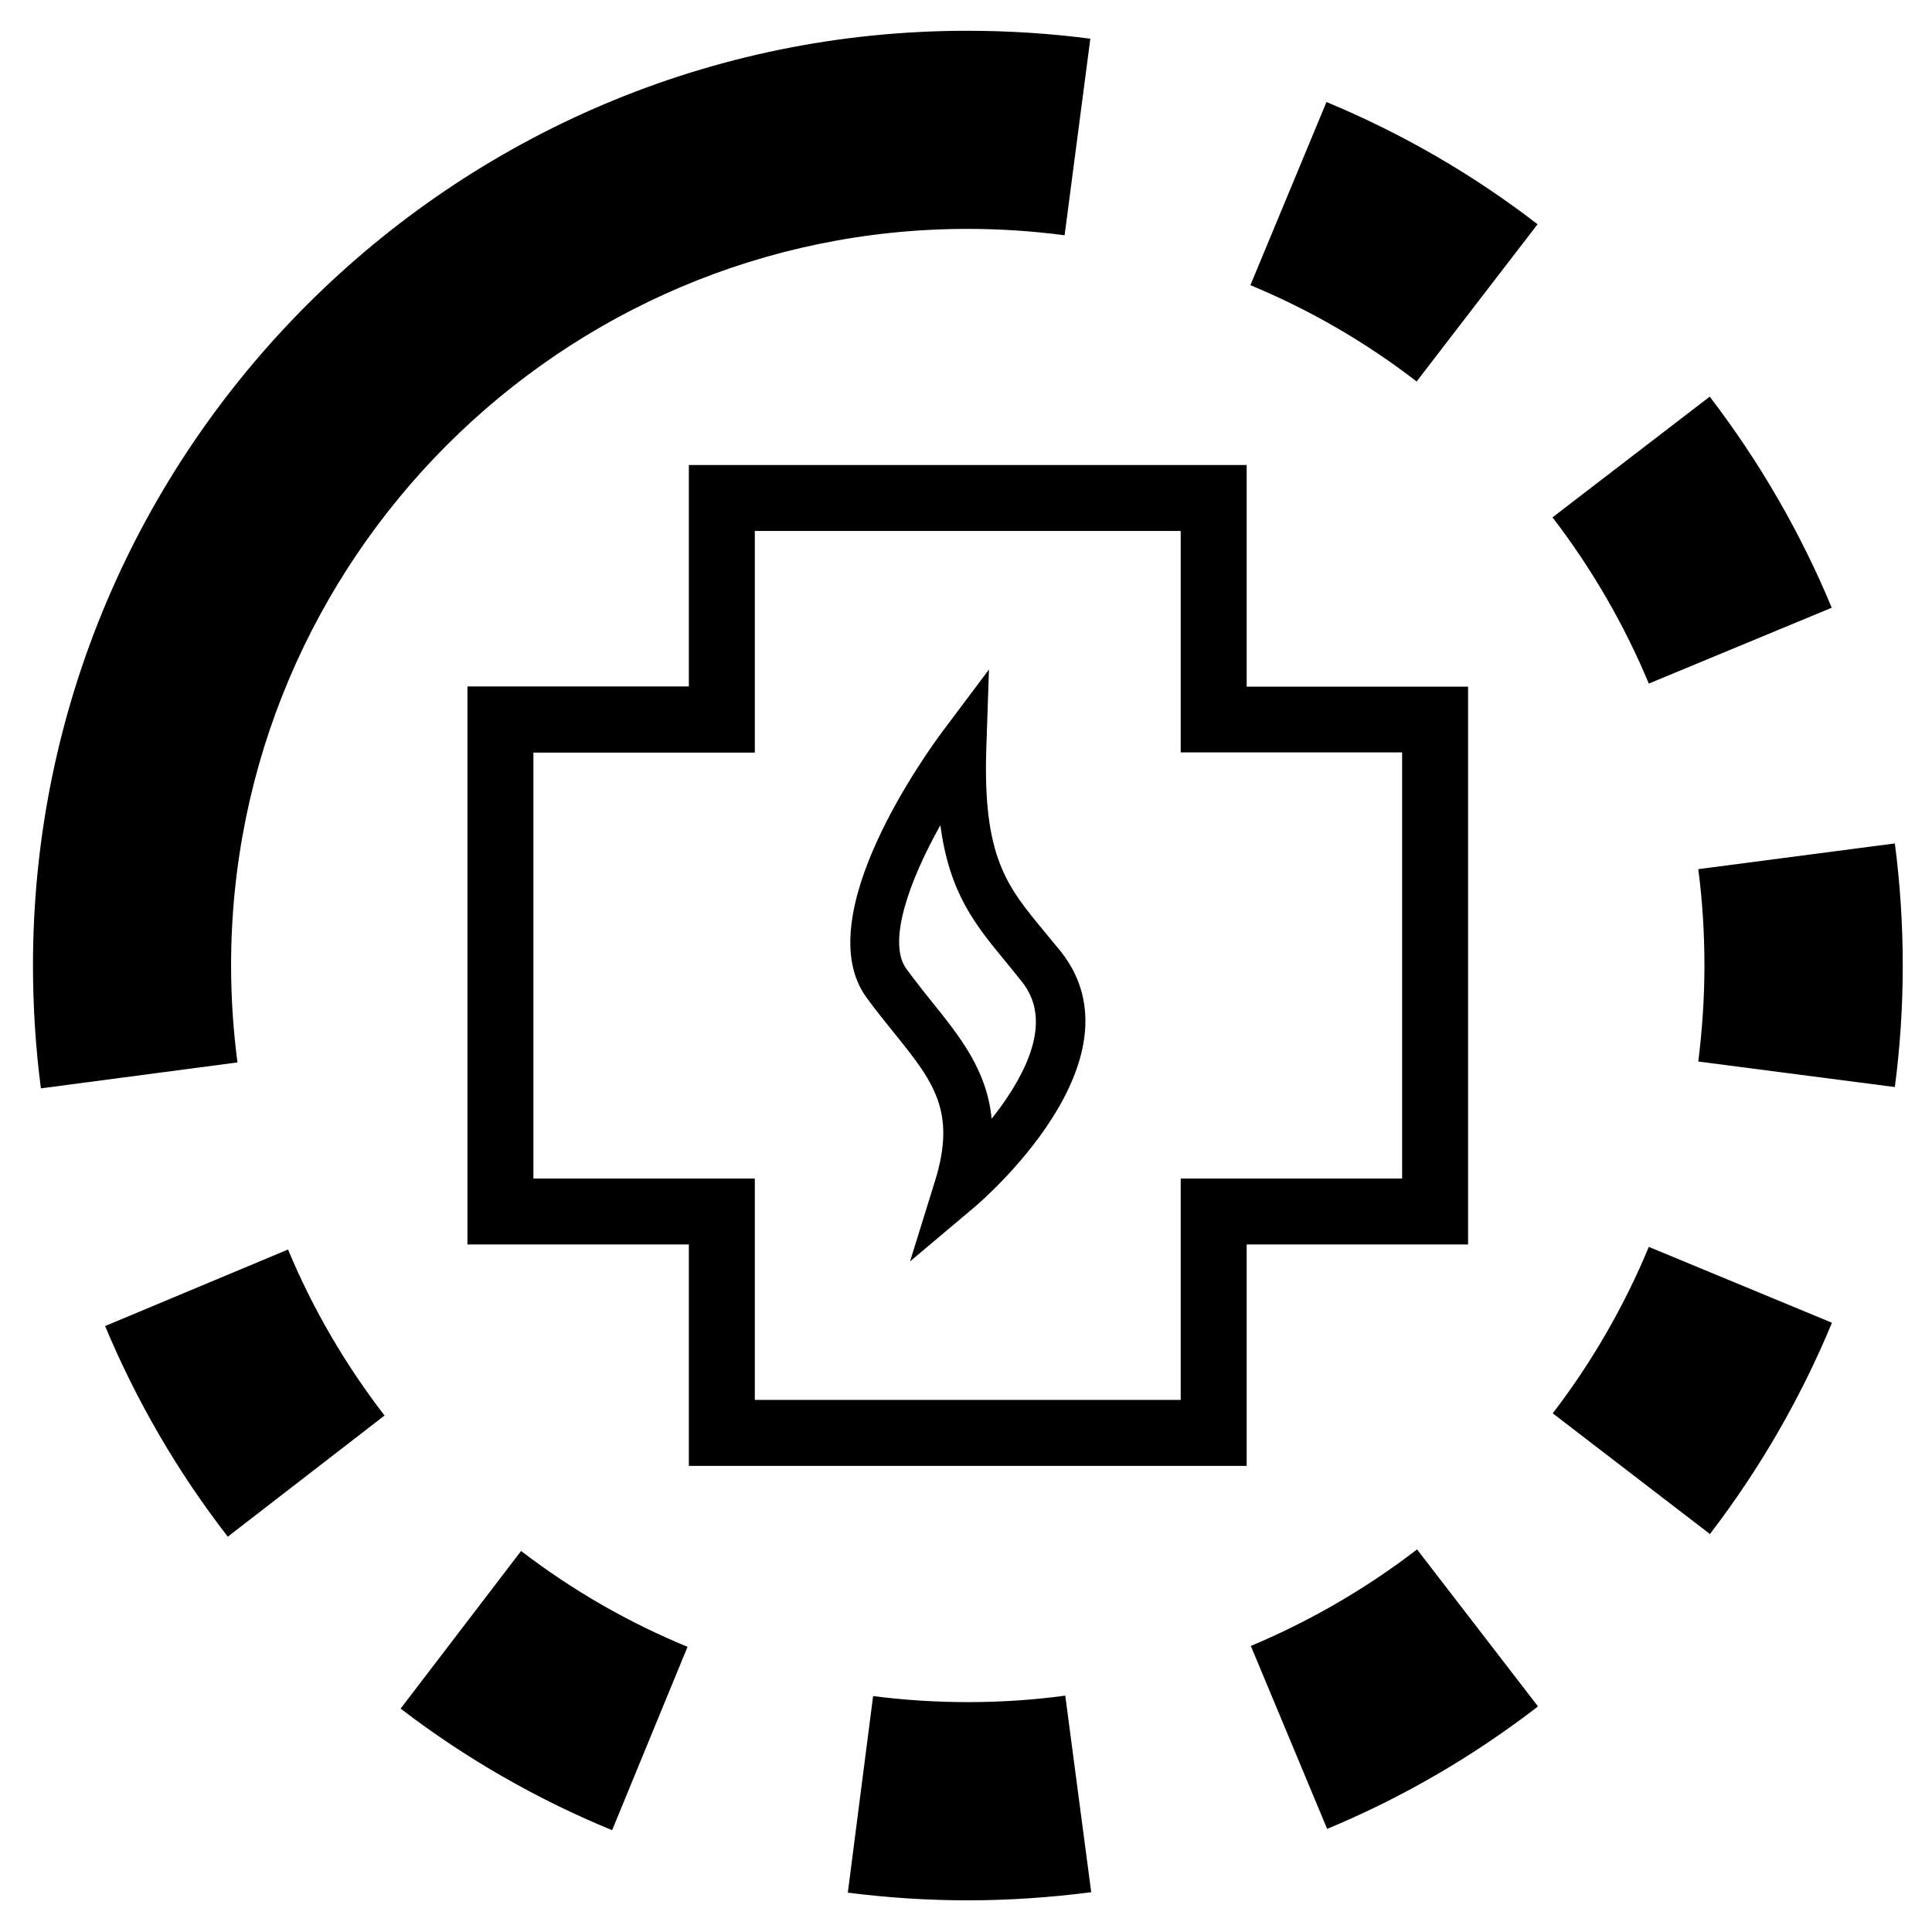 <?xml version="1.0" encoding="utf-8"?>
<!-- Generator: Adobe Illustrator 24.2.0, SVG Export Plug-In . SVG Version: 6.00 Build 0)  -->
<svg version="1.1" id="Warstwa_2" xmlns="http://www.w3.org/2000/svg" xmlns:xlink="http://www.w3.org/1999/xlink" x="0px" y="0px"
	 viewBox="0 0 87.87 87.87" style="enable-background:new 0 0 87.87 87.87;" xml:space="preserve">
<g>
	<g>
		<g>
			<g>
				<g>
					<path d="M39.71,77.14l-1.15,8.94c1.8,0.23,3.63,0.35,5.45,0.35c1.88,0,3.77-0.13,5.62-0.37l-1.18-8.94
						C45.58,77.51,42.59,77.51,39.71,77.14z"/>
				</g>
				<g>
					<path d="M69.93,10.2c-2.94-2.27-6.18-4.14-9.6-5.56l-3.46,8.33c2.7,1.12,5.24,2.59,7.56,4.38L69.93,10.2z"/>
				</g>
				<g>
					<path d="M4.78,60.31c1.43,3.42,3.3,6.64,5.58,9.58l7.13-5.51c-1.79-2.32-3.27-4.86-4.39-7.55L4.78,60.31z"/>
				</g>
				<g>
					<path d="M18.22,77.71c2.95,2.26,6.19,4.12,9.62,5.53l3.43-8.34c-2.7-1.11-5.25-2.58-7.57-4.36L18.22,77.71z"/>
				</g>
				<g>
					<path d="M56.89,74.86l3.47,8.32c3.42-1.42,6.65-3.3,9.59-5.57l-5.5-7.14C62.12,72.26,59.58,73.73,56.89,74.86z"/>
				</g>
				<g>
					<path d="M86.18,38.36l-8.94,1.17c0.19,1.44,0.28,2.92,0.28,4.39c0,1.46-0.1,2.92-0.28,4.36l8.94,1.16
						c0.24-1.82,0.36-3.68,0.36-5.52C86.54,42.06,86.42,40.19,86.18,38.36z"/>
				</g>
				<g>
					<path d="M70.62,64.28l7.15,5.49c2.26-2.95,4.13-6.18,5.55-9.61l-8.33-3.45C73.87,59.41,72.4,61.96,70.62,64.28z"/>
				</g>
				<g>
					<path d="M83.31,27.64c-1.42-3.42-3.29-6.65-5.55-9.6l-7.15,5.49c1.78,2.32,3.26,4.87,4.38,7.56L83.31,27.64z"/>
				</g>
				<g>
					<path d="M10.51,43.91c0-18.47,15.03-33.5,33.5-33.5c1.48,0,2.96,0.1,4.41,0.29l1.17-8.94c-1.84-0.24-3.72-0.36-5.59-0.36
						C20.57,1.39,1.5,20.47,1.5,43.91c0,1.87,0.12,3.75,0.36,5.59l8.94-1.18C10.61,46.87,10.51,45.39,10.51,43.91z"/>
				</g>
			</g>
		</g>
	</g>
	<g>
		<path d="M56.7,31.23V21.15H31.33v10.07H21.26V56.6h10.07v10.07H56.7V56.6h10.07V31.23H56.7z M63.78,53.6H53.7v10.07H34.33V53.6
			H24.26V34.23h10.07V24.15H53.7v10.07h10.07V53.6z"/>
		<path d="M47.46,42.32c-1.67-2.02-2.77-3.36-2.6-8.32l0.12-3.55l-2.13,2.84c-0.63,0.85-6.13,8.39-3.44,12.08
			c0.42,0.58,0.84,1.09,1.24,1.59c1.79,2.22,2.87,3.57,1.87,6.77l-1.13,3.64l2.92-2.46c0.32-0.27,7.82-6.68,3.95-11.62
			C47.98,42.95,47.71,42.63,47.46,42.32z M45.8,49.93c-0.22,0.33-0.46,0.65-0.7,0.95c-0.21-2.2-1.44-3.73-2.71-5.31
			c-0.39-0.48-0.78-0.98-1.17-1.51c-0.87-1.2,0.12-3.98,1.55-6.53c0.41,3.1,1.58,4.52,2.97,6.21c0.25,0.3,0.5,0.61,0.76,0.94
			C47.51,45.97,47.27,47.73,45.8,49.93z"/>
	</g>
</g>
</svg>
